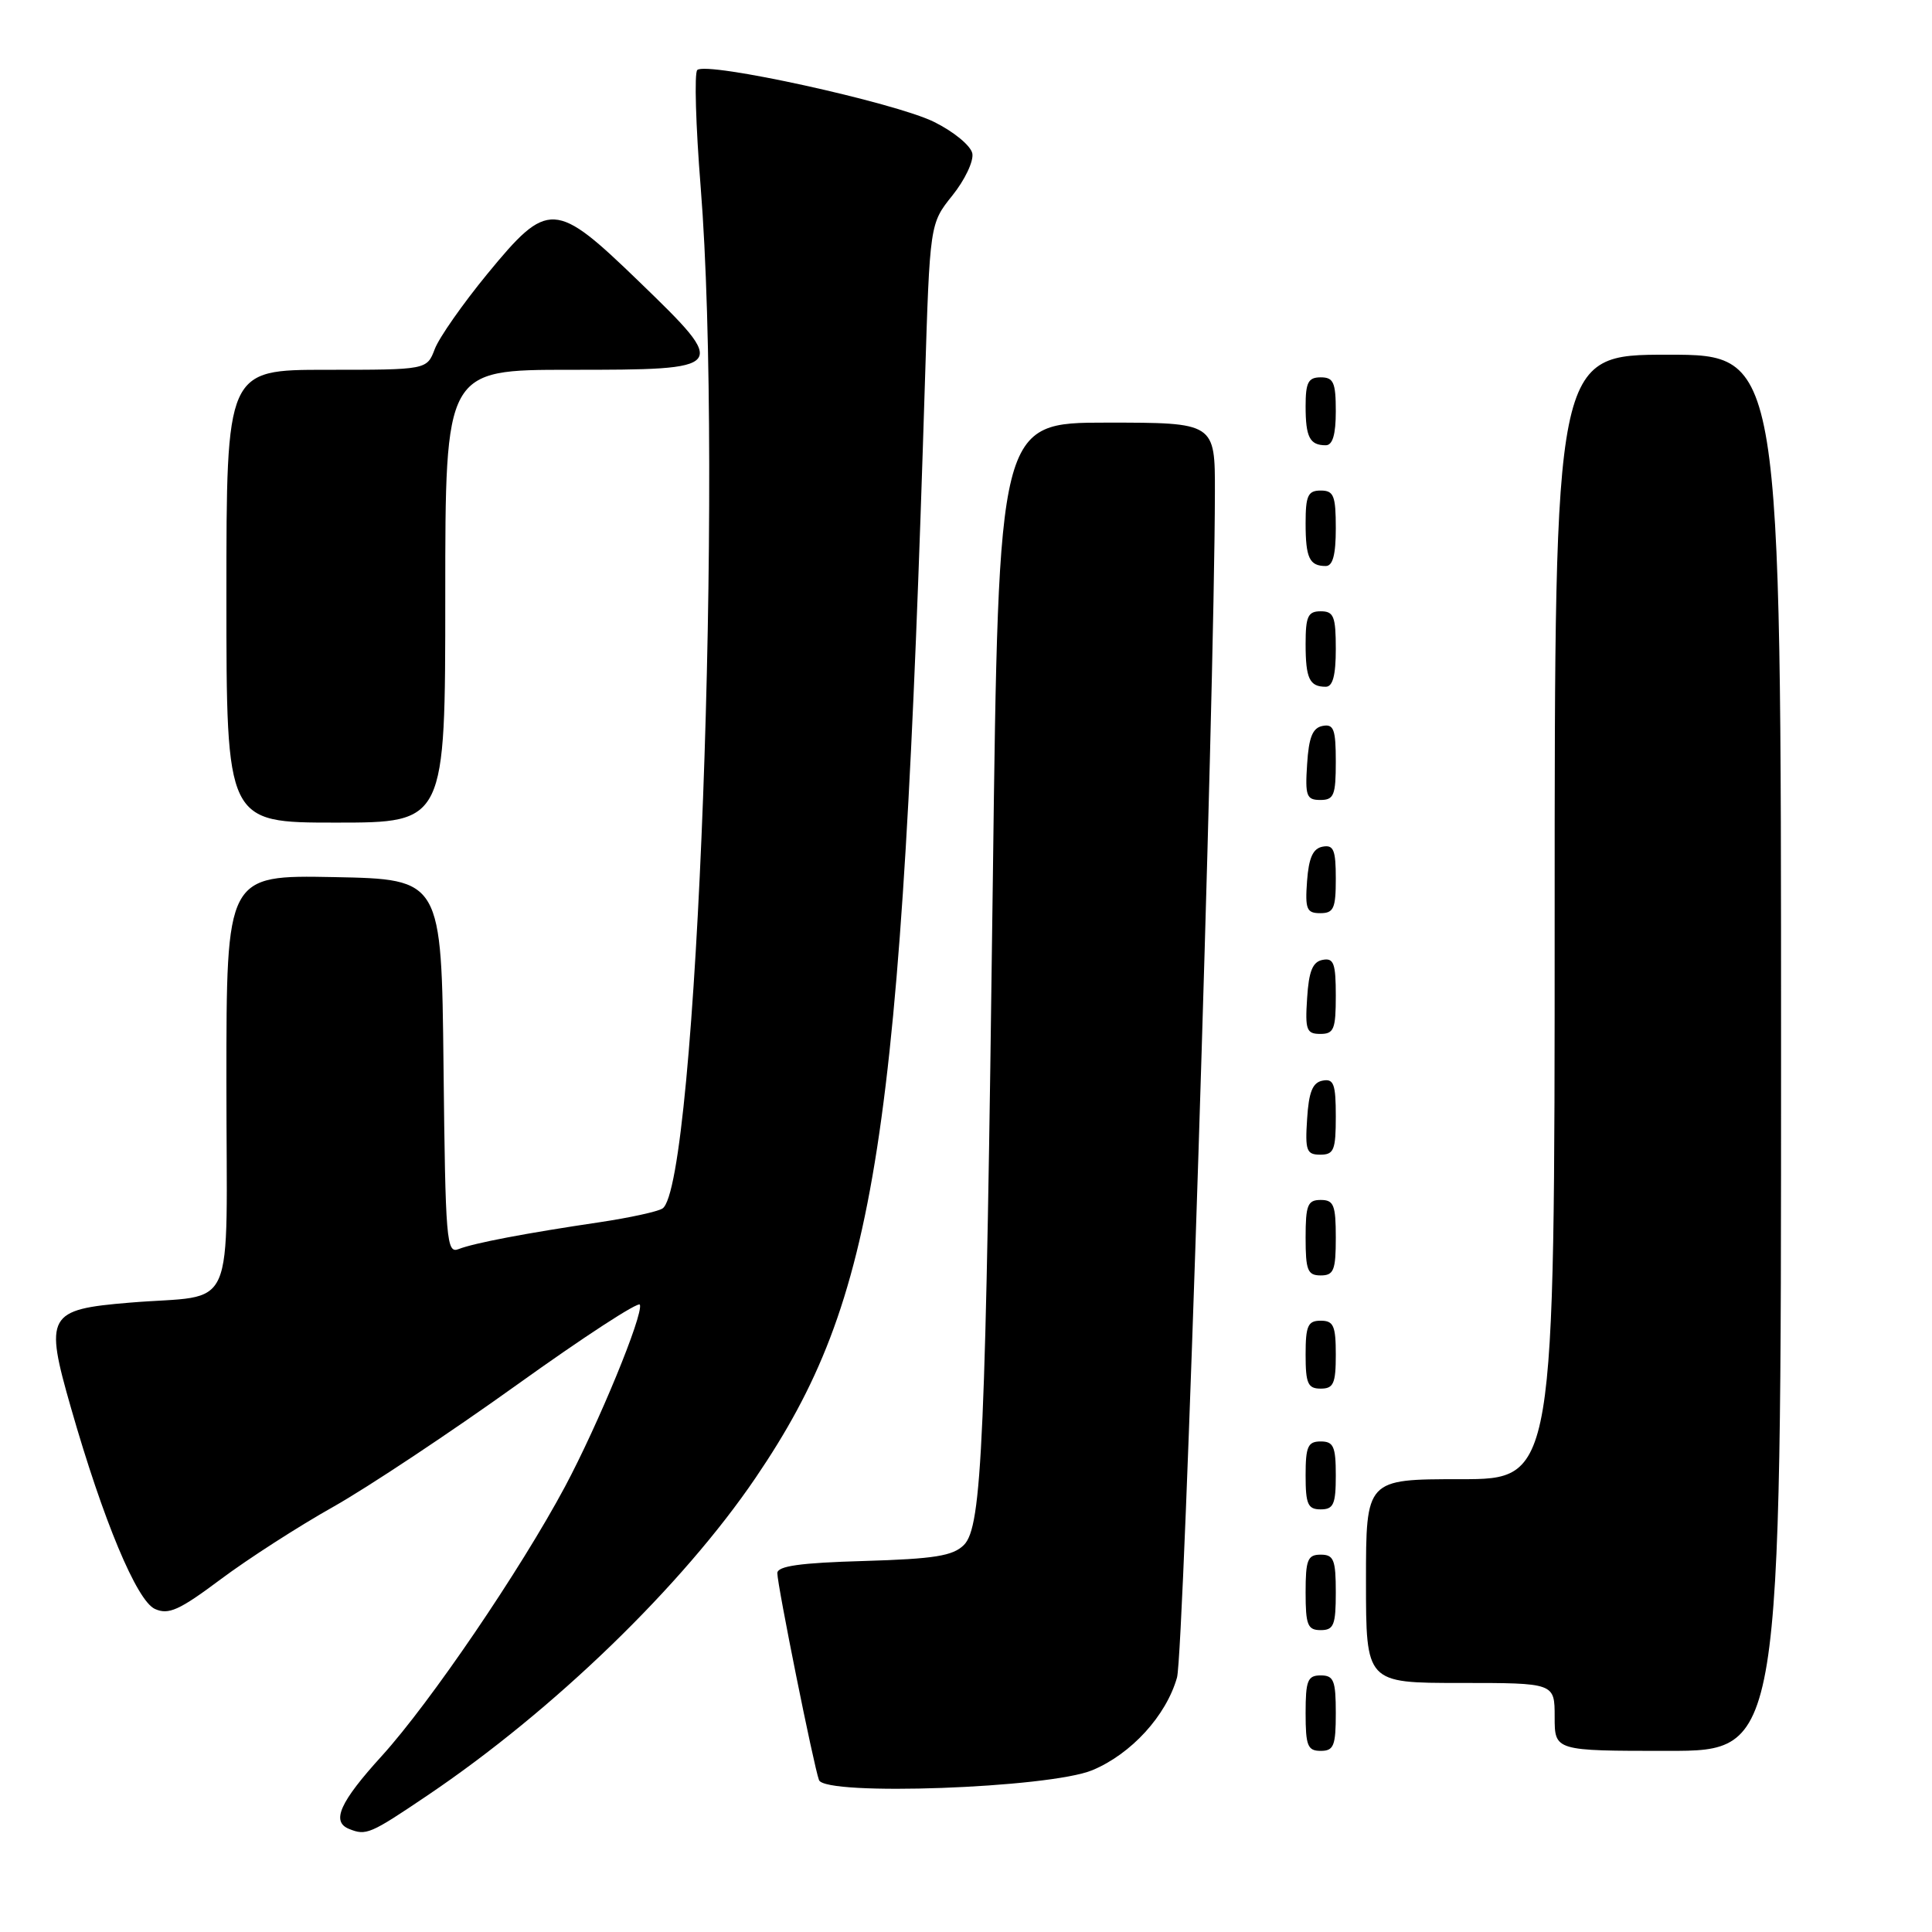 <?xml version="1.0" encoding="UTF-8" standalone="no"?>
<!DOCTYPE svg PUBLIC "-//W3C//DTD SVG 1.1//EN" "http://www.w3.org/Graphics/SVG/1.1/DTD/svg11.dtd" >
<svg xmlns="http://www.w3.org/2000/svg" xmlns:xlink="http://www.w3.org/1999/xlink" version="1.1" viewBox="0 0 256 256">
 <g >
 <path fill="currentColor"
d=" M 56.63 237.91 C 73.36 226.63 90.42 210.11 100.13 195.80 C 116.25 172.08 119.45 151.32 122.56 50.56 C 123.21 29.63 123.21 29.63 126.19 25.91 C 127.84 23.86 129.03 21.36 128.84 20.34 C 128.65 19.32 126.39 17.45 123.78 16.16 C 118.61 13.59 93.57 8.10 92.39 9.28 C 91.99 9.68 92.19 16.64 92.84 24.75 C 95.88 62.78 92.35 157.31 87.77 160.14 C 87.10 160.56 83.39 161.36 79.53 161.94 C 69.67 163.40 62.80 164.71 60.77 165.51 C 59.16 166.15 59.02 164.46 58.77 141.35 C 58.50 116.50 58.50 116.50 44.25 116.22 C 30.00 115.95 30.00 115.95 30.00 143.36 C 30.00 175.03 31.59 171.40 17.16 172.61 C 6.28 173.51 5.87 174.25 9.41 186.57 C 13.67 201.45 18.12 212.10 20.52 213.19 C 22.33 214.01 23.74 213.38 29.26 209.25 C 32.89 206.54 39.60 202.22 44.18 199.65 C 48.75 197.07 59.70 189.80 68.50 183.49 C 77.30 177.18 84.63 172.40 84.79 172.88 C 85.25 174.23 79.28 188.72 74.86 197.00 C 68.96 208.03 57.00 225.61 50.60 232.66 C 45.03 238.78 43.86 241.38 46.25 242.34 C 48.52 243.26 49.03 243.04 56.63 237.91 Z  M 144.74 234.56 C 149.90 232.41 154.52 227.35 155.96 222.28 C 156.89 219.00 160.94 92.56 160.98 65.25 C 161.00 56.00 161.00 56.00 146.66 56.00 C 132.32 56.00 132.32 56.00 131.56 116.25 C 130.61 191.27 130.13 202.31 127.72 204.72 C 126.26 206.17 123.83 206.56 114.47 206.84 C 106.01 207.08 103.00 207.51 103.00 208.45 C 103.00 210.03 107.82 233.99 108.52 235.87 C 109.32 238.01 139.02 236.94 144.74 234.56 Z  M 177.00 227.00 C 177.00 222.67 176.73 222.00 175.00 222.00 C 173.27 222.00 173.00 222.67 173.00 227.00 C 173.00 231.33 173.27 232.00 175.00 232.00 C 176.73 232.00 177.00 231.33 177.00 227.00 Z  M 236.00 139.50 C 236.00 47.00 236.00 47.00 221.00 47.00 C 206.00 47.00 206.00 47.00 206.00 121.50 C 206.00 196.00 206.00 196.00 193.50 196.00 C 181.00 196.00 181.00 196.00 181.00 209.50 C 181.00 223.00 181.00 223.00 193.50 223.00 C 206.00 223.00 206.00 223.00 206.00 227.50 C 206.00 232.00 206.00 232.00 221.00 232.00 C 236.00 232.00 236.00 232.00 236.00 139.50 Z  M 177.00 211.00 C 177.00 206.67 176.73 206.00 175.00 206.00 C 173.27 206.00 173.00 206.67 173.00 211.00 C 173.00 215.33 173.27 216.00 175.00 216.00 C 176.73 216.00 177.00 215.33 177.00 211.00 Z  M 177.00 195.50 C 177.00 191.67 176.70 191.00 175.00 191.00 C 173.30 191.00 173.00 191.67 173.00 195.50 C 173.00 199.33 173.30 200.00 175.00 200.00 C 176.70 200.00 177.00 199.33 177.00 195.50 Z  M 177.00 179.50 C 177.00 175.67 176.70 175.00 175.00 175.00 C 173.30 175.00 173.00 175.67 173.00 179.50 C 173.00 183.33 173.30 184.00 175.00 184.00 C 176.70 184.00 177.00 183.33 177.00 179.50 Z  M 177.00 164.00 C 177.00 159.67 176.73 159.00 175.00 159.00 C 173.27 159.00 173.00 159.67 173.00 164.00 C 173.00 168.33 173.27 169.00 175.00 169.00 C 176.73 169.00 177.00 168.33 177.00 164.00 Z  M 177.00 147.93 C 177.00 143.64 176.73 142.90 175.25 143.19 C 173.93 143.44 173.42 144.69 173.20 148.26 C 172.92 152.47 173.12 153.00 174.95 153.00 C 176.75 153.00 177.00 152.38 177.00 147.93 Z  M 177.00 131.93 C 177.00 127.64 176.73 126.90 175.25 127.19 C 173.93 127.44 173.42 128.69 173.20 132.26 C 172.92 136.47 173.12 137.00 174.95 137.00 C 176.75 137.00 177.00 136.38 177.00 131.93 Z  M 177.00 116.43 C 177.00 112.61 176.71 111.91 175.25 112.19 C 173.97 112.43 173.42 113.66 173.19 116.76 C 172.92 120.47 173.14 121.00 174.94 121.00 C 176.72 121.00 177.00 120.38 177.00 116.43 Z  M 59.00 79.00 C 59.00 49.00 59.00 49.00 75.53 49.00 C 96.56 49.00 96.65 48.89 84.71 37.34 C 73.53 26.53 72.64 26.48 64.57 36.30 C 61.32 40.26 58.18 44.74 57.61 46.25 C 56.56 49.00 56.56 49.00 43.28 49.00 C 30.00 49.00 30.00 49.00 30.00 79.00 C 30.00 109.00 30.00 109.00 44.50 109.00 C 59.00 109.00 59.00 109.00 59.00 79.00 Z  M 177.00 100.93 C 177.00 96.64 176.73 95.90 175.25 96.19 C 173.93 96.44 173.42 97.69 173.20 101.26 C 172.92 105.47 173.12 106.00 174.95 106.00 C 176.75 106.00 177.00 105.38 177.00 100.93 Z  M 177.00 86.00 C 177.00 81.67 176.73 81.00 175.00 81.00 C 173.31 81.00 173.00 81.67 173.00 85.33 C 173.00 89.92 173.51 91.00 175.67 91.00 C 176.60 91.00 177.00 89.50 177.00 86.00 Z  M 177.00 70.00 C 177.00 65.67 176.73 65.00 175.00 65.00 C 173.31 65.00 173.00 65.67 173.00 69.33 C 173.00 73.92 173.51 75.00 175.67 75.00 C 176.60 75.00 177.00 73.50 177.00 70.00 Z  M 177.00 54.50 C 177.00 50.67 176.70 50.00 175.00 50.00 C 173.35 50.00 173.00 50.67 173.00 53.83 C 173.00 57.93 173.55 59.00 175.67 59.00 C 176.58 59.00 177.00 57.58 177.00 54.50 Z "/>
</g>
</svg>